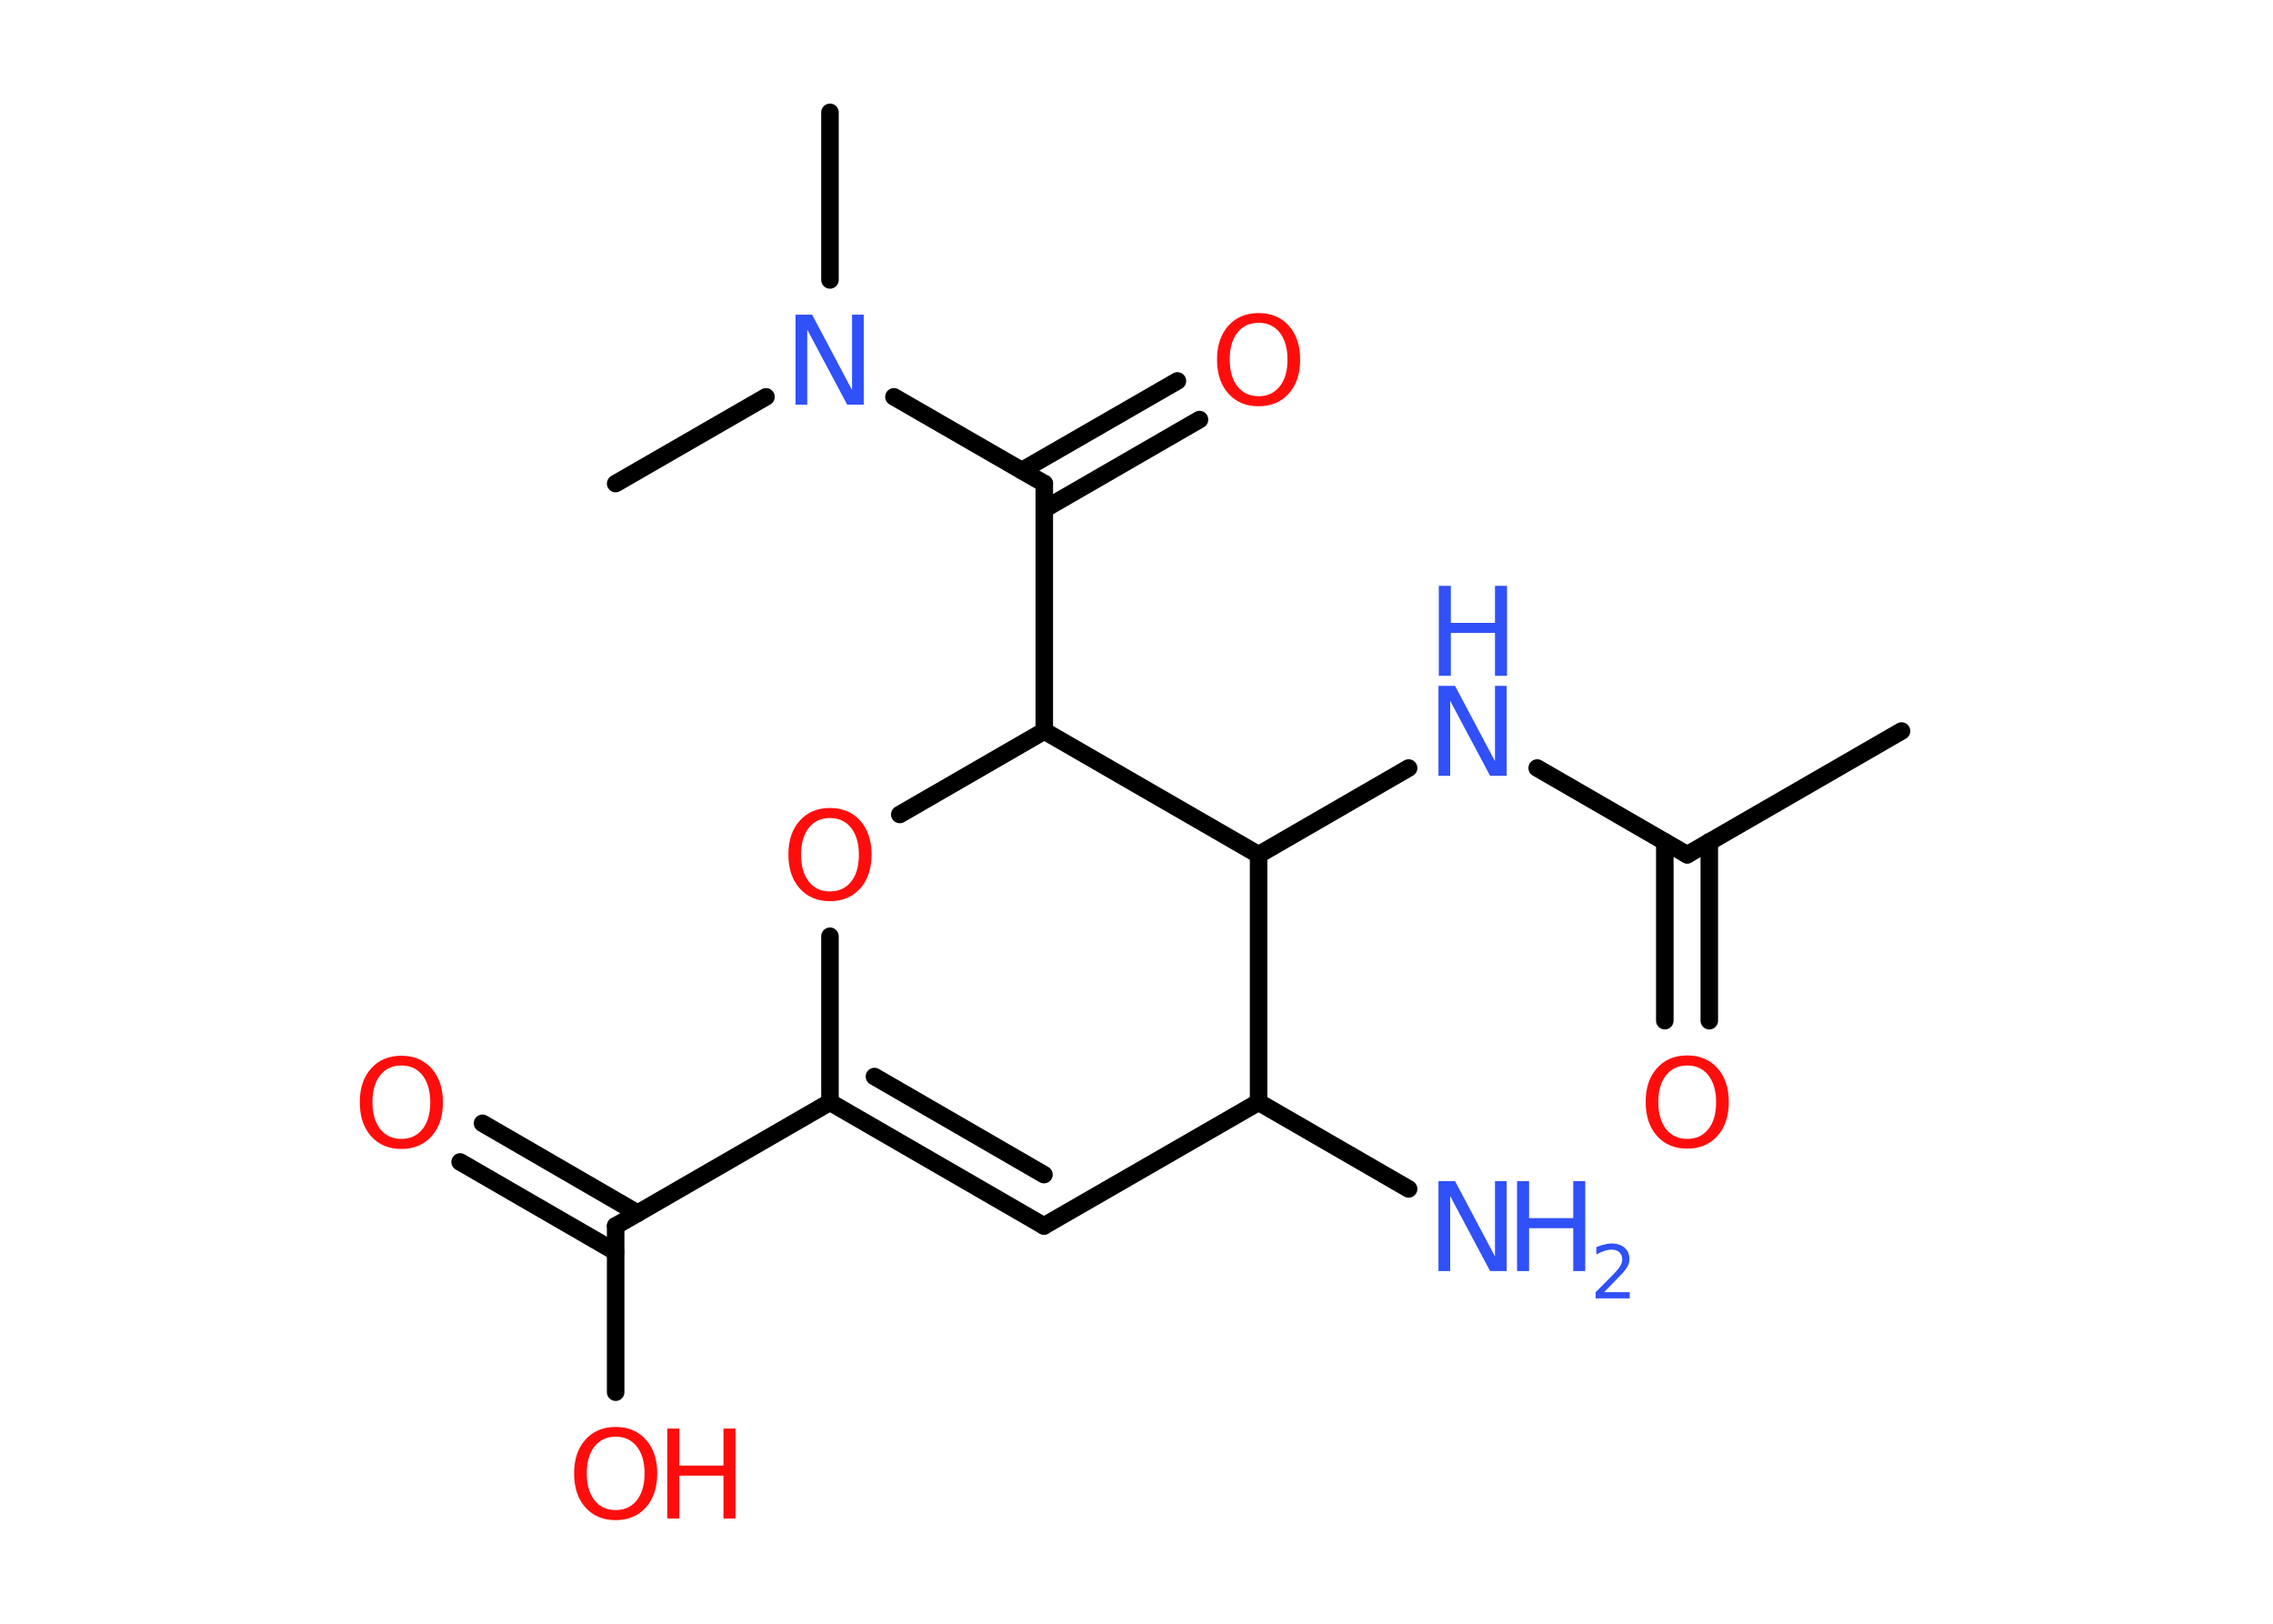 <?xml version='1.0' encoding='UTF-8'?>
<!DOCTYPE svg PUBLIC "-//W3C//DTD SVG 1.1//EN" "http://www.w3.org/Graphics/SVG/1.1/DTD/svg11.dtd">
<svg version='1.2' xmlns='http://www.w3.org/2000/svg' xmlns:xlink='http://www.w3.org/1999/xlink' width='70.0mm' height='50.0mm' viewBox='0 0 70.0 50.0'>
  <desc>Generated by the Chemistry Development Kit (http://github.com/cdk)</desc>
  <g stroke-linecap='round' stroke-linejoin='round' stroke='#000000' stroke-width='.54' fill='#FF0D0D'>
    <rect x='.0' y='.0' width='70.0' height='50.0' fill='#FFFFFF' stroke='none'/>
    <g id='mol1' class='mol'>
      <line id='mol1bnd1' class='bond' x1='58.56' y1='22.51' x2='51.96' y2='26.32'/>
      <g id='mol1bnd2' class='bond'>
        <line x1='52.64' y1='25.92' x2='52.64' y2='31.43'/>
        <line x1='51.27' y1='25.92' x2='51.27' y2='31.43'/>
      </g>
      <line id='mol1bnd3' class='bond' x1='51.96' y1='26.32' x2='47.34' y2='23.65'/>
      <line id='mol1bnd4' class='bond' x1='43.38' y1='23.65' x2='38.76' y2='26.32'/>
      <line id='mol1bnd5' class='bond' x1='38.76' y1='26.32' x2='38.76' y2='33.94'/>
      <line id='mol1bnd6' class='bond' x1='38.76' y1='33.94' x2='43.38' y2='36.61'/>
      <line id='mol1bnd7' class='bond' x1='38.76' y1='33.94' x2='32.15' y2='37.75'/>
      <g id='mol1bnd8' class='bond'>
        <line x1='25.56' y1='33.94' x2='32.15' y2='37.75'/>
        <line x1='26.93' y1='33.15' x2='32.15' y2='36.17'/>
      </g>
      <line id='mol1bnd9' class='bond' x1='25.56' y1='33.94' x2='18.96' y2='37.75'/>
      <g id='mol1bnd10' class='bond'>
        <line x1='18.96' y1='38.55' x2='14.17' y2='35.78'/>
        <line x1='19.64' y1='37.36' x2='14.86' y2='34.59'/>
      </g>
      <line id='mol1bnd11' class='bond' x1='18.96' y1='37.75' x2='18.96' y2='42.87'/>
      <line id='mol1bnd12' class='bond' x1='25.56' y1='33.94' x2='25.56' y2='28.83'/>
      <line id='mol1bnd13' class='bond' x1='27.71' y1='25.08' x2='32.16' y2='22.51'/>
      <line id='mol1bnd14' class='bond' x1='38.76' y1='26.32' x2='32.16' y2='22.51'/>
      <line id='mol1bnd15' class='bond' x1='32.16' y1='22.51' x2='32.16' y2='14.89'/>
      <g id='mol1bnd16' class='bond'>
        <line x1='31.47' y1='14.49' x2='36.26' y2='11.73'/>
        <line x1='32.16' y1='15.68' x2='36.94' y2='12.92'/>
      </g>
      <line id='mol1bnd17' class='bond' x1='32.16' y1='14.89' x2='27.53' y2='12.22'/>
      <line id='mol1bnd18' class='bond' x1='25.56' y1='8.62' x2='25.56' y2='3.46'/>
      <line id='mol1bnd19' class='bond' x1='23.59' y1='12.22' x2='18.96' y2='14.89'/>
      <path id='mol1atm3' class='atom' d='M51.96 32.81q-.41 .0 -.65 .3q-.24 .3 -.24 .83q.0 .52 .24 .83q.24 .3 .65 .3q.41 .0 .65 -.3q.24 -.3 .24 -.83q.0 -.52 -.24 -.83q-.24 -.3 -.65 -.3zM51.96 32.5q.58 .0 .93 .39q.35 .39 .35 1.04q.0 .66 -.35 1.05q-.35 .39 -.93 .39q-.58 .0 -.93 -.39q-.35 -.39 -.35 -1.05q.0 -.65 .35 -1.04q.35 -.39 .93 -.39z' stroke='none'/>
      <g id='mol1atm4' class='atom'>
        <path d='M44.31 21.12h.5l1.23 2.32v-2.32h.36v2.77h-.51l-1.23 -2.31v2.31h-.36v-2.77z' stroke='none' fill='#3050F8'/>
        <path d='M44.31 18.04h.37v1.14h1.36v-1.14h.37v2.77h-.37v-1.32h-1.36v1.32h-.37v-2.77z' stroke='none' fill='#3050F8'/>
      </g>
      <g id='mol1atm7' class='atom'>
        <path d='M44.31 36.37h.5l1.23 2.32v-2.32h.36v2.77h-.51l-1.23 -2.31v2.31h-.36v-2.77z' stroke='none' fill='#3050F8'/>
        <path d='M46.72 36.37h.37v1.14h1.36v-1.14h.37v2.77h-.37v-1.32h-1.36v1.32h-.37v-2.77z' stroke='none' fill='#3050F8'/>
        <path d='M49.41 39.79h.78v.19h-1.05v-.19q.13 -.13 .35 -.35q.22 -.22 .28 -.29q.11 -.12 .15 -.21q.04 -.08 .04 -.16q.0 -.13 -.09 -.22q-.09 -.08 -.24 -.08q-.11 .0 -.22 .04q-.12 .04 -.25 .11v-.23q.14 -.05 .25 -.08q.12 -.03 .21 -.03q.26 .0 .41 .13q.15 .13 .15 .35q.0 .1 -.04 .19q-.04 .09 -.14 .21q-.03 .03 -.18 .19q-.15 .15 -.42 .43z' stroke='none' fill='#3050F8'/>
      </g>
      <path id='mol1atm11' class='atom' d='M12.36 32.81q-.41 .0 -.65 .3q-.24 .3 -.24 .83q.0 .52 .24 .83q.24 .3 .65 .3q.41 .0 .65 -.3q.24 -.3 .24 -.83q.0 -.52 -.24 -.83q-.24 -.3 -.65 -.3zM12.36 32.51q.58 .0 .93 .39q.35 .39 .35 1.04q.0 .66 -.35 1.05q-.35 .39 -.93 .39q-.58 .0 -.93 -.39q-.35 -.39 -.35 -1.05q.0 -.65 .35 -1.04q.35 -.39 .93 -.39z' stroke='none'/>
      <g id='mol1atm12' class='atom'>
        <path d='M18.96 44.24q-.41 .0 -.65 .3q-.24 .3 -.24 .83q.0 .52 .24 .83q.24 .3 .65 .3q.41 .0 .65 -.3q.24 -.3 .24 -.83q.0 -.52 -.24 -.83q-.24 -.3 -.65 -.3zM18.96 43.94q.58 .0 .93 .39q.35 .39 .35 1.04q.0 .66 -.35 1.05q-.35 .39 -.93 .39q-.58 .0 -.93 -.39q-.35 -.39 -.35 -1.05q.0 -.65 .35 -1.04q.35 -.39 .93 -.39z' stroke='none'/>
        <path d='M20.55 43.99h.37v1.14h1.36v-1.14h.37v2.77h-.37v-1.32h-1.36v1.32h-.37v-2.77z' stroke='none'/>
      </g>
      <path id='mol1atm13' class='atom' d='M25.56 25.19q-.41 .0 -.65 .3q-.24 .3 -.24 .83q.0 .52 .24 .83q.24 .3 .65 .3q.41 .0 .65 -.3q.24 -.3 .24 -.83q.0 -.52 -.24 -.83q-.24 -.3 -.65 -.3zM25.56 24.88q.58 .0 .93 .39q.35 .39 .35 1.04q.0 .66 -.35 1.05q-.35 .39 -.93 .39q-.58 .0 -.93 -.39q-.35 -.39 -.35 -1.05q.0 -.65 .35 -1.04q.35 -.39 .93 -.39z' stroke='none'/>
      <path id='mol1atm16' class='atom' d='M38.76 9.94q-.41 .0 -.65 .3q-.24 .3 -.24 .83q.0 .52 .24 .83q.24 .3 .65 .3q.41 .0 .65 -.3q.24 -.3 .24 -.83q.0 -.52 -.24 -.83q-.24 -.3 -.65 -.3zM38.76 9.64q.58 .0 .93 .39q.35 .39 .35 1.04q.0 .66 -.35 1.05q-.35 .39 -.93 .39q-.58 .0 -.93 -.39q-.35 -.39 -.35 -1.05q.0 -.65 .35 -1.04q.35 -.39 .93 -.39z' stroke='none'/>
      <path id='mol1atm17' class='atom' d='M24.51 9.69h.5l1.23 2.32v-2.32h.36v2.77h-.51l-1.23 -2.31v2.31h-.36v-2.77z' stroke='none' fill='#3050F8'/>
    </g>
  </g>
</svg>
